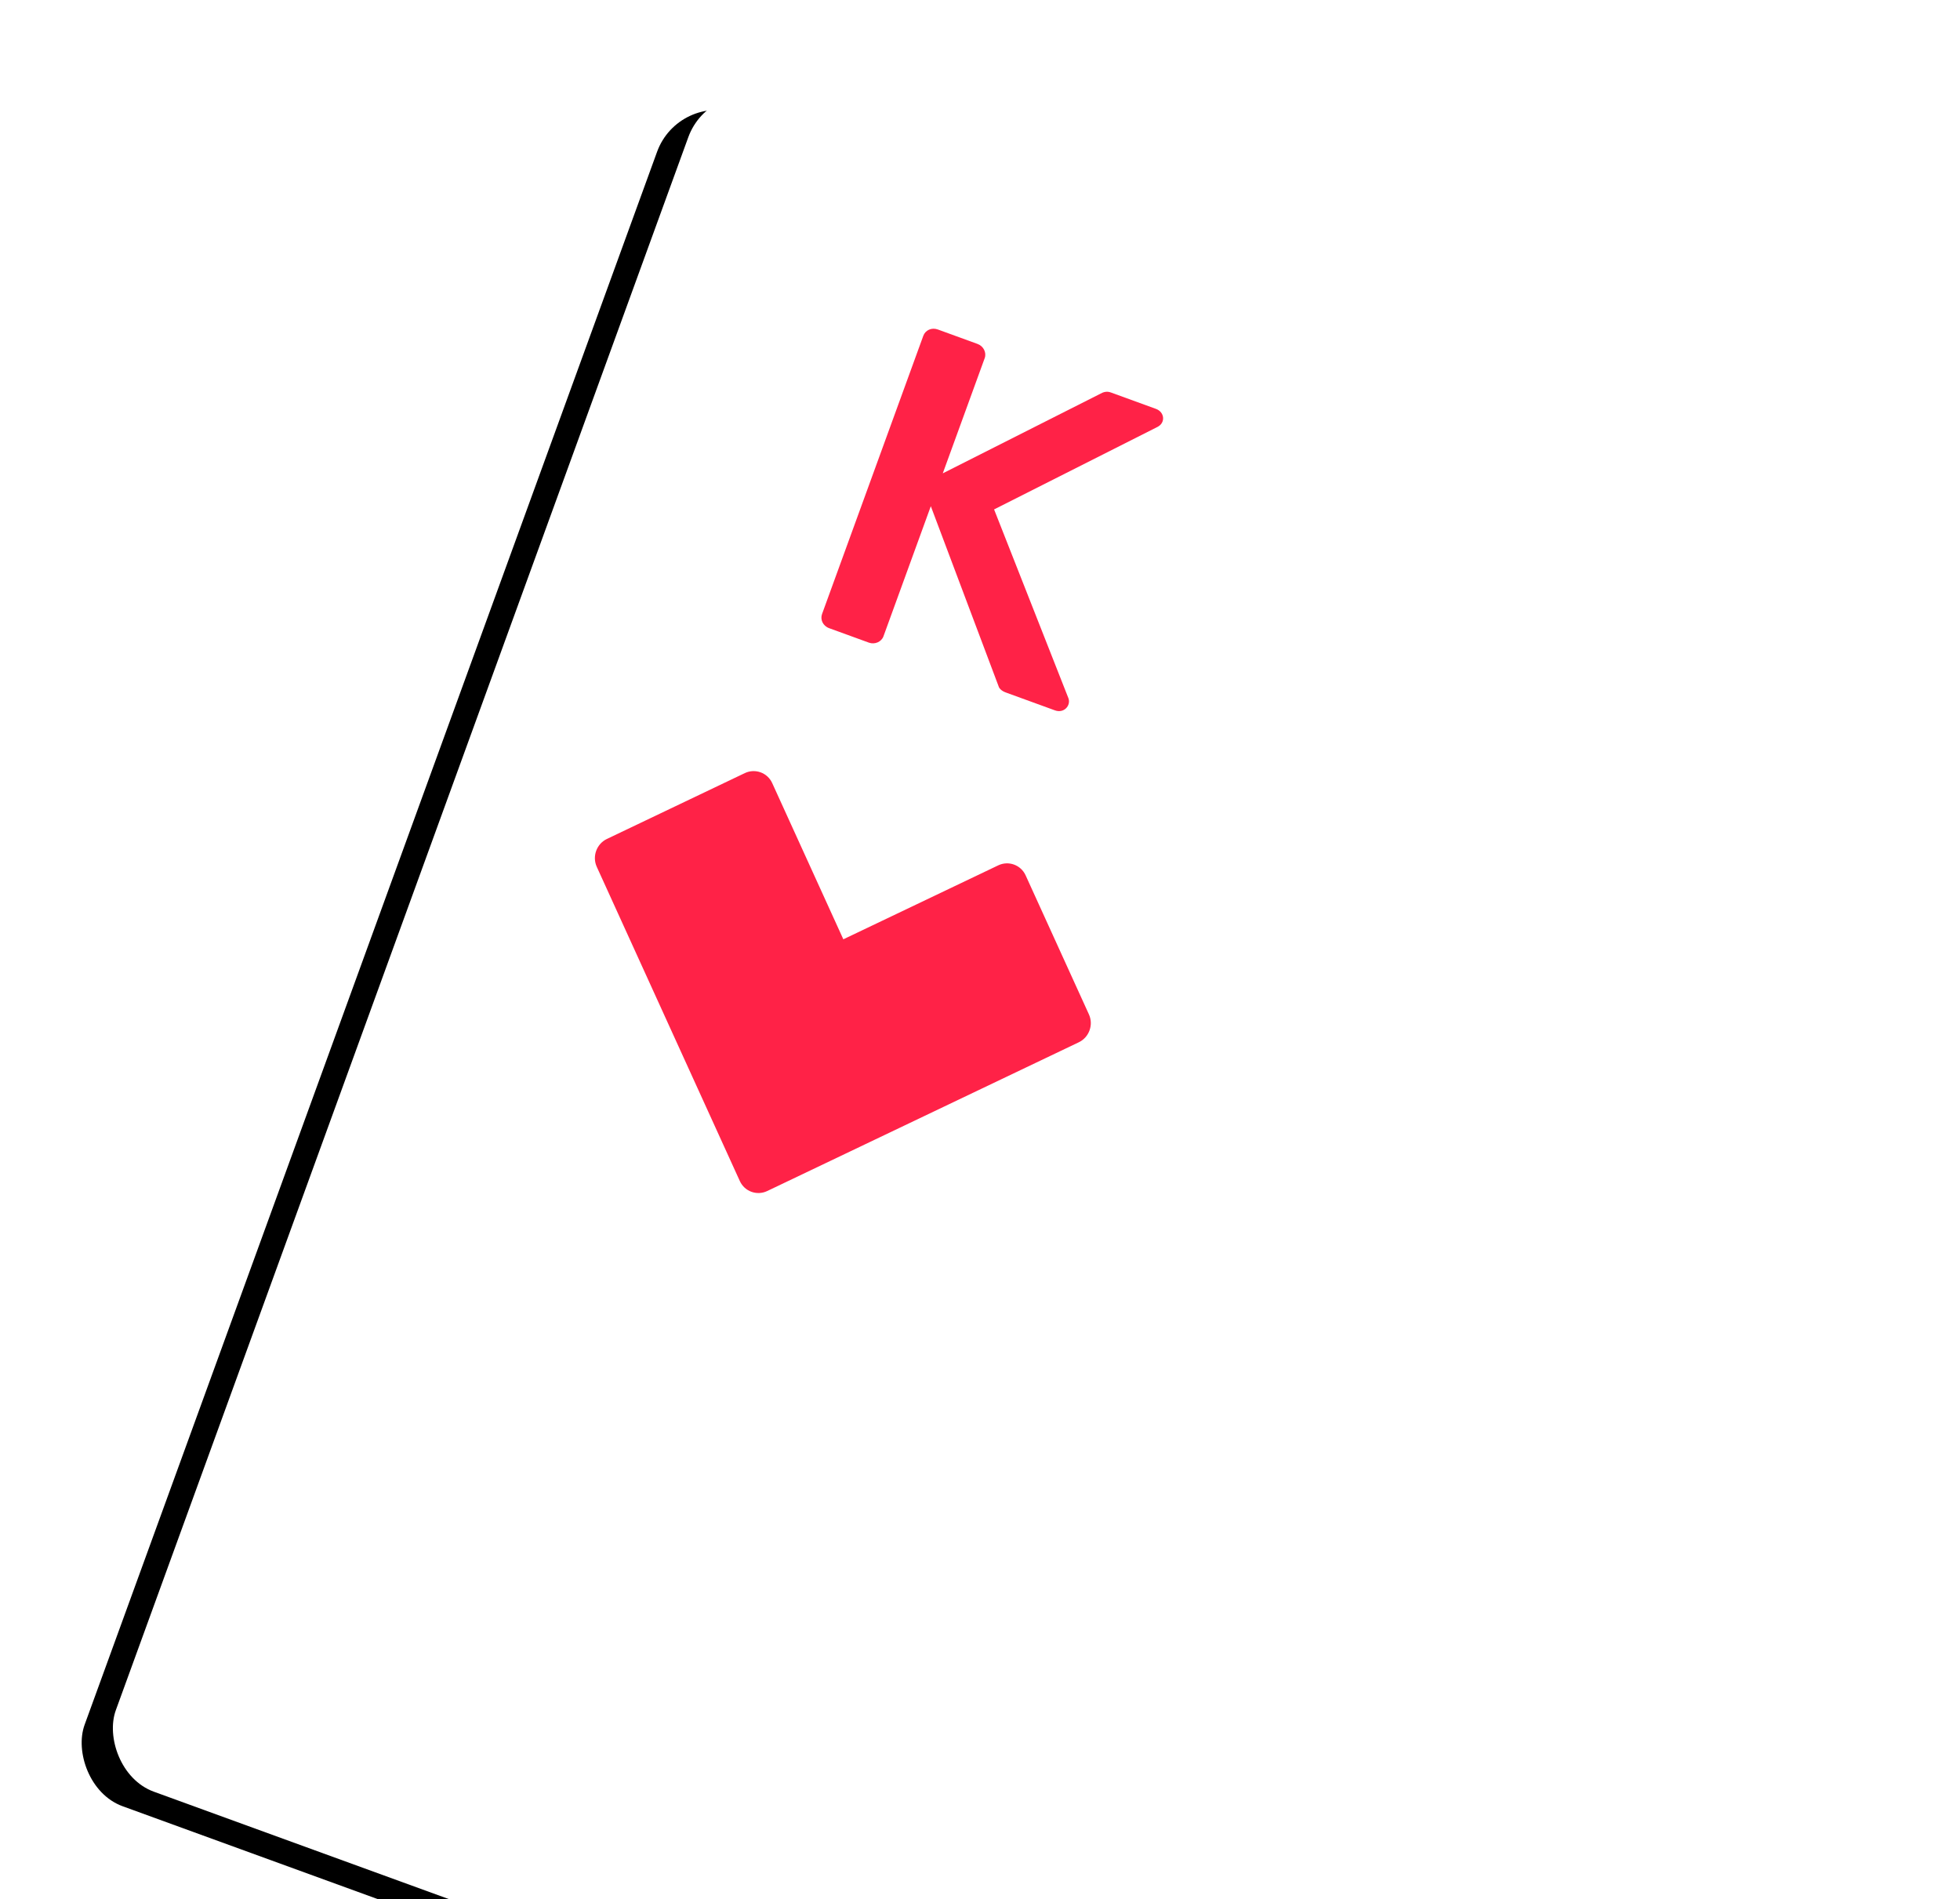 <?xml version="1.0" encoding="UTF-8"?>
<svg width="161px" height="156px" viewBox="0 0 161 156" version="1.1" xmlns="http://www.w3.org/2000/svg" xmlns:xlink="http://www.w3.org/1999/xlink">
    <!-- Generator: Sketch 51.2 (57519) - http://www.bohemiancoding.com/sketch -->
    <title>Card Out</title>
    <desc>Created with Sketch.</desc>
    <defs>
        <filter x="-14.9%" y="-9.1%" width="129.8%" height="120.9%" filterUnits="objectBoundingBox" id="filter-1">
            <feOffset dx="2" dy="0" in="SourceAlpha" result="shadowOffsetOuter1"></feOffset>
            <feGaussianBlur stdDeviation="3.5" in="shadowOffsetOuter1" result="shadowBlurOuter1"></feGaussianBlur>
            <feColorMatrix values="0 0 0 0 0.067   0 0 0 0 0.153   0 0 0 0 0.047  0 0 0 0.08 0" type="matrix" in="shadowBlurOuter1" result="shadowMatrixOuter1"></feColorMatrix>
            <feMerge>
                <feMergeNode in="shadowMatrixOuter1"></feMergeNode>
                <feMergeNode in="SourceGraphic"></feMergeNode>
            </feMerge>
        </filter>
        <rect id="path-2" x="-2.20268248e-12" y="6.11066753e-13" width="103.499" height="147.936" rx="5.225"></rect>
        <filter x="-8.7%" y="-3.4%" width="113.5%" height="109.5%" filterUnits="objectBoundingBox" id="filter-3">
            <feOffset dx="-2" dy="2" in="SourceAlpha" result="shadowOffsetOuter1"></feOffset>
            <feGaussianBlur stdDeviation="2" in="shadowOffsetOuter1" result="shadowBlurOuter1"></feGaussianBlur>
            <feColorMatrix values="0 0 0 0 0.278   0 0 0 0 0.298   0 0 0 0 0.376  0 0 0 0.06 0" type="matrix" in="shadowBlurOuter1"></feColorMatrix>
        </filter>
    </defs>
    <g id="Symbols" stroke="none" stroke-width="1" fill="none" fill-rule="evenodd">
        <g id="Games-/-Game-Thumbnail-/-Baccarat" transform="translate(-76, -4)">
            <g id="Card-Out" filter="url(#filter-1)" transform="translate(156, 97) rotate(20) translate(-156, -97) translate(104, 23)">
                <g id="Rectangle-106">
                    <use fill="black" fill-opacity="1" filter="url(#filter-3)" xlink:href="#path-2"></use>
                    <use fill="#FFFFFF" fill-rule="evenodd" xlink:href="#path-2"></use>
                </g>
                <path d="M23.719,38.264 C23.719,38.749 24.113,39.16 24.666,39.16 L28.139,39.16 C28.652,39.16 29.086,38.749 29.086,38.264 L29.086,26.89 L39.388,38.898 C39.467,39.01 39.704,39.16 40.098,39.16 L44.401,39.16 C45.19,39.16 45.506,38.339 45.111,37.854 L34.06,25.36 L44.361,14.396 C44.874,13.836 44.48,13.053 43.73,13.053 L39.783,13.053 C39.427,13.053 39.191,13.24 39.033,13.426 L29.086,24.018 L29.086,13.948 C29.086,13.463 28.652,13.053 28.139,13.053 L24.666,13.053 C24.113,13.053 23.719,13.463 23.719,13.948 L23.719,38.264 Z" id="K" fill="#FF2247"></path>
                <path d="M34.5,62.775 L44.379,52.716 C45.036,52.047 46.112,52.043 46.773,52.716 L55.567,61.671 C56.225,62.34 56.229,63.436 55.567,64.109 L35.697,84.342 C35.039,85.012 33.964,85.015 33.302,84.342 L13.432,64.109 C12.774,63.439 12.771,62.344 13.432,61.671 L22.226,52.716 C22.884,52.047 23.96,52.043 24.621,52.716 L34.5,62.775 L34.5,62.775 Z" id="Rectangle-45-Copy-12" fill="#FF2247"></path>
            </g>
        </g>
    </g>
</svg>